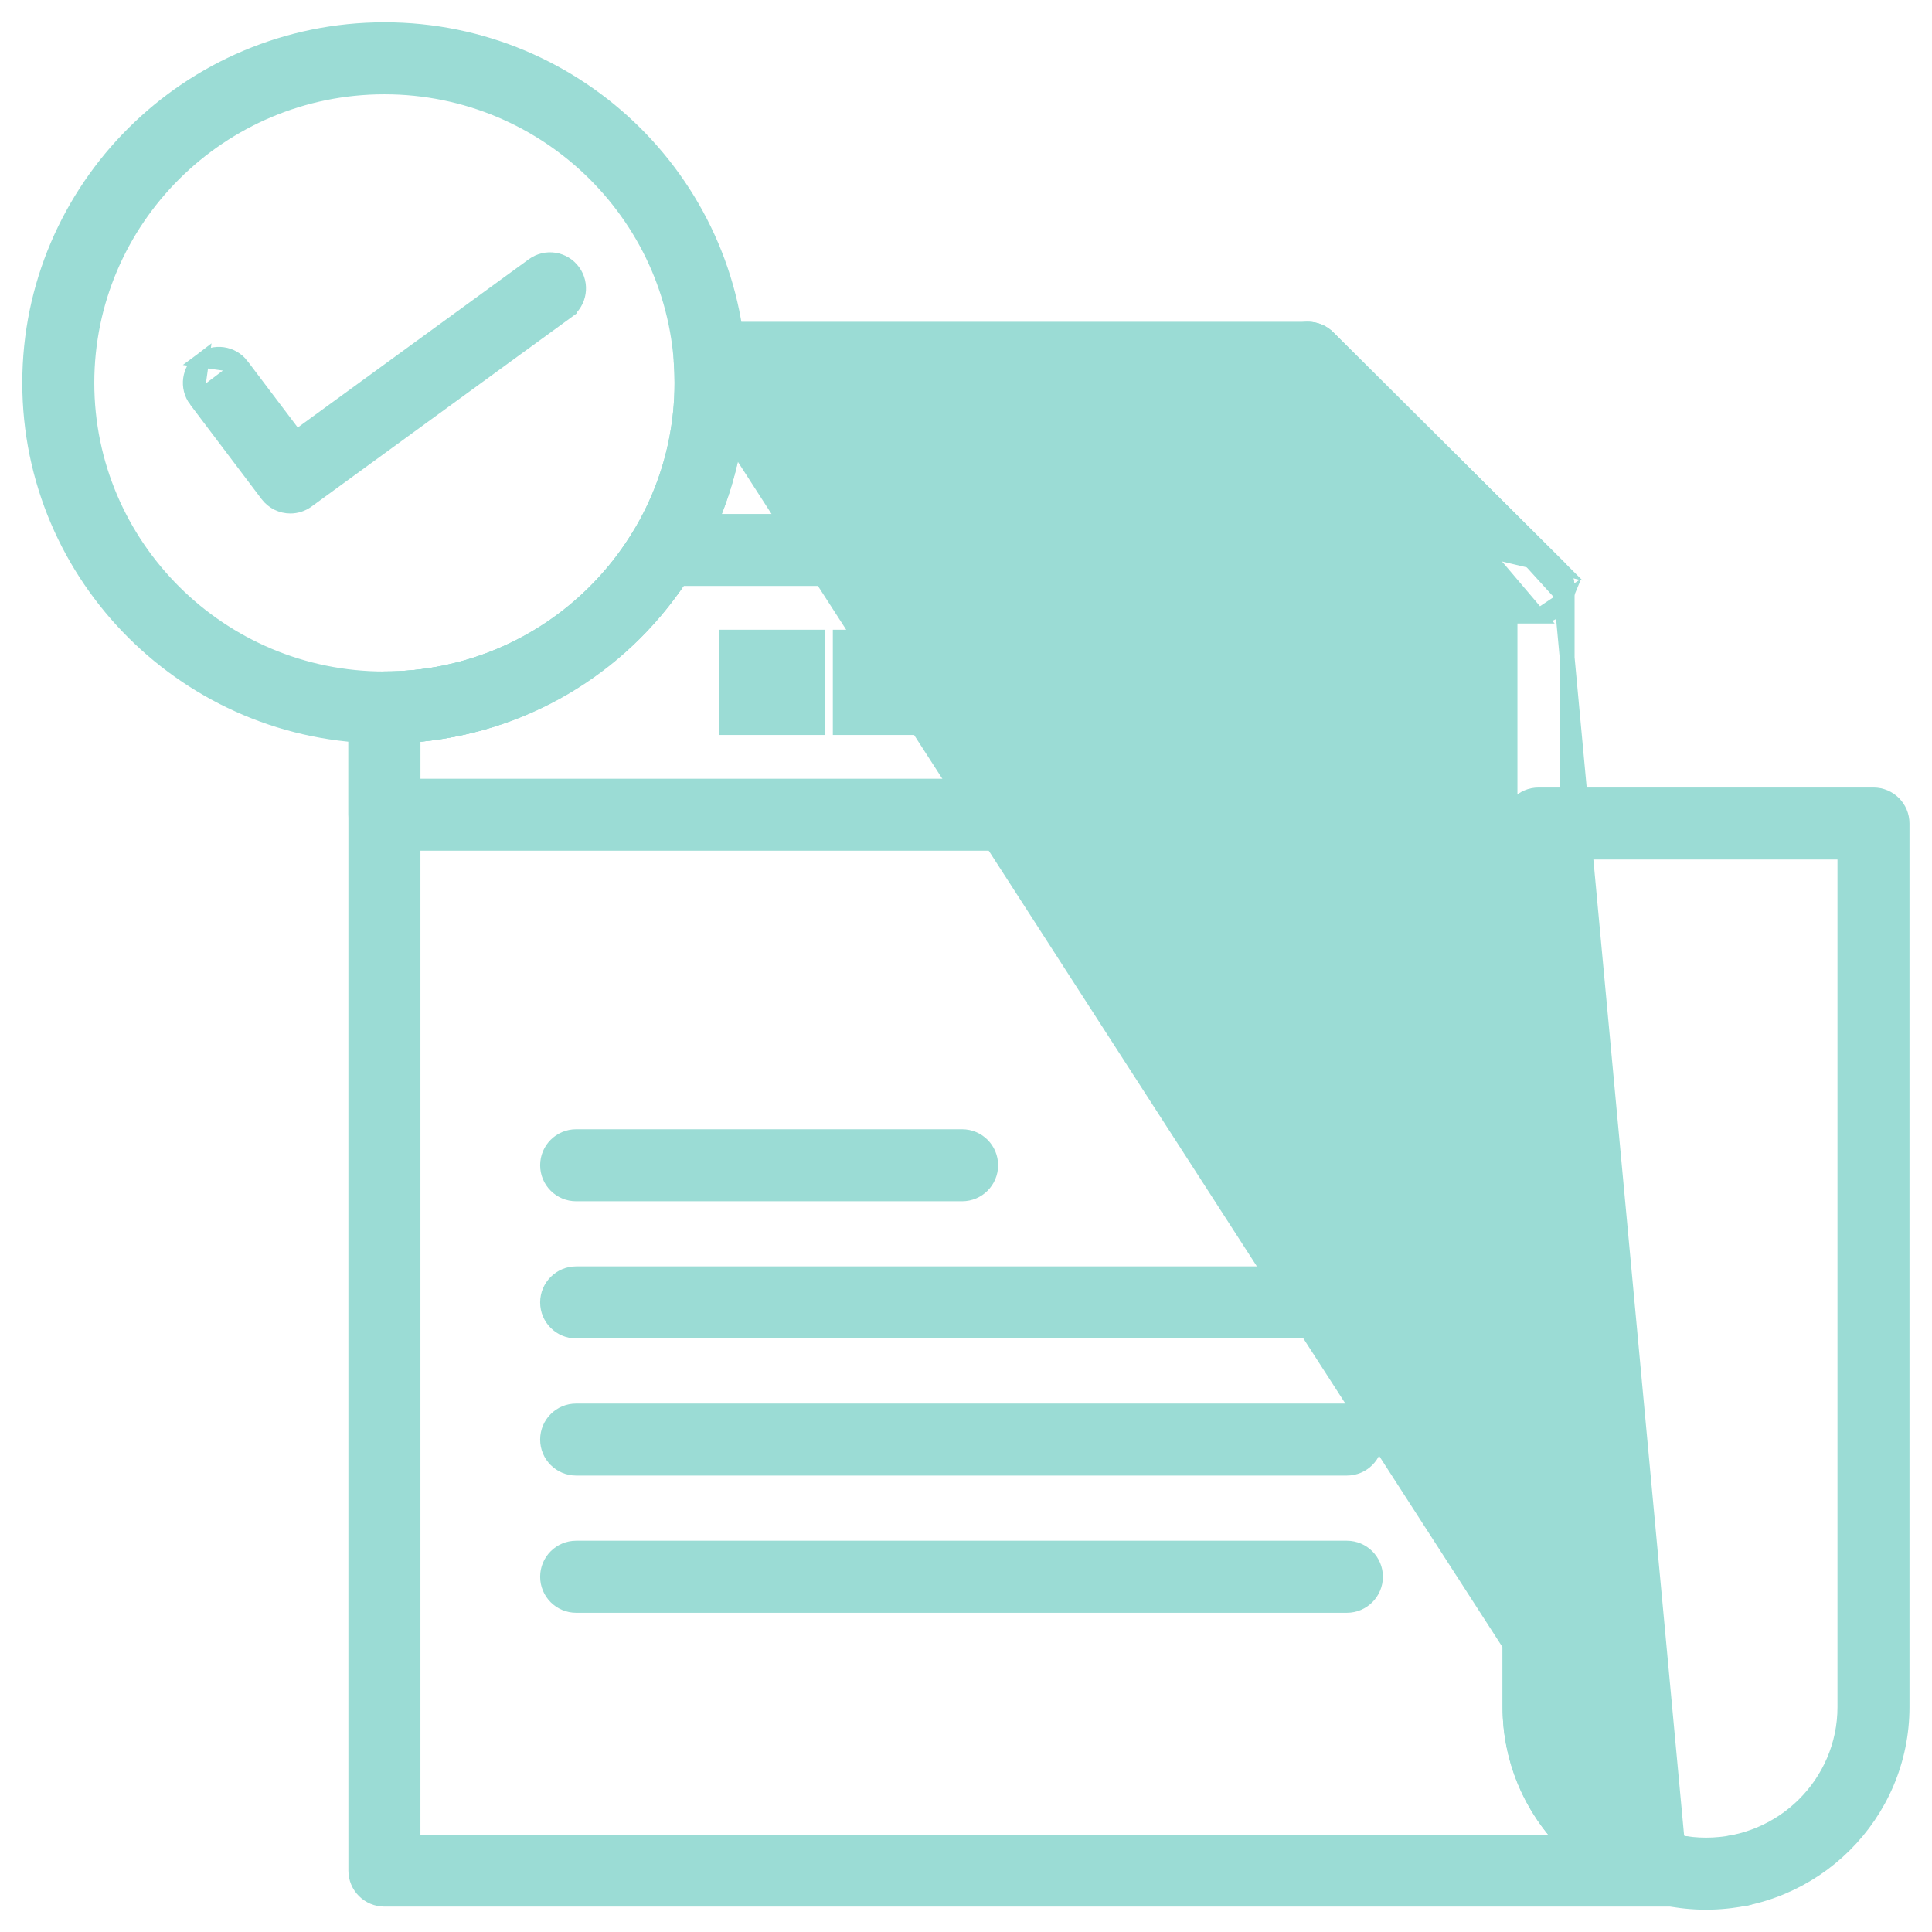 <svg width="52" height="52" viewBox="0 0 52 52" fill="none" xmlns="http://www.w3.org/2000/svg">
<path d="M46.017 50.428L46.017 50.428C46.058 50.82 46.388 51.117 46.782 51.117H46.813C47.241 51.117 47.582 50.763 47.582 50.341C47.582 50.109 47.477 49.889 47.297 49.743L47.297 49.743C47.116 49.597 46.88 49.541 46.653 49.589L46.653 49.589L46.622 49.595L46.622 49.595C46.237 49.678 45.976 50.037 46.017 50.428Z" fill="#9BDCD5" stroke="#9BDCD5" stroke-width="0.4"/>
<path d="M18.331 9.69L18.331 9.69C18.314 9.476 18.387 9.265 18.533 9.107L18.533 9.107C18.679 8.95 18.883 8.861 19.098 8.861H35.201C35.404 8.861 35.599 8.941 35.743 9.085L35.744 9.085L41.954 15.268L18.331 9.69ZM18.331 9.69C18.347 9.896 18.355 10.103 18.355 10.306C18.355 14.698 14.763 18.273 10.347 18.273C9.922 18.273 9.577 18.617 9.577 19.042V50.348C9.577 50.773 9.922 51.117 10.347 51.117H45.054L18.331 9.69ZM42.18 15.813C42.18 15.609 42.099 15.412 41.954 15.268L45.163 49.789L45.202 49.593C45.202 49.593 45.202 49.593 45.202 49.593C43.45 49.251 42.18 47.716 42.18 45.945V15.813ZM11.116 19.781C15.99 19.392 19.845 15.341 19.893 10.399H34.883L40.642 16.133V45.945C40.642 47.338 41.196 48.626 42.112 49.579H11.116V19.781Z" fill="#9BDCD5" stroke="#9BDCD5" stroke-width="0.4"/>
<path d="M41.412 16.582H35.202C34.777 16.582 34.433 16.238 34.433 15.813V9.63C34.433 9.319 34.62 9.039 34.907 8.919L41.412 16.582ZM41.412 16.582C41.724 16.582 42.005 16.394 42.123 16.107L41.412 16.582ZM35.745 9.085C35.525 8.865 35.194 8.8 34.907 8.919L35.745 9.085ZM35.745 9.085C35.745 9.085 35.745 9.085 35.745 9.085L41.955 15.268C42.176 15.488 42.242 15.819 42.123 16.107L35.745 9.085ZM35.971 11.481L39.55 15.044H35.971V11.481Z" fill="#9BDCD5" stroke="#9BDCD5" stroke-width="0.4"/>
<path d="M15.507 32.132H25.895C26.32 32.132 26.664 31.788 26.664 31.363C26.664 30.938 26.32 30.594 25.895 30.594H15.507C15.082 30.594 14.738 30.938 14.738 31.363C14.738 31.788 15.082 32.132 15.507 32.132Z" fill="#9BDCD5" stroke="#9BDCD5" stroke-width="0.4"/>
<path d="M15.507 35.824H36.252C36.676 35.824 37.021 35.48 37.021 35.055C37.021 34.63 36.676 34.285 36.252 34.285H15.507C15.082 34.285 14.738 34.63 14.738 35.055C14.738 35.48 15.082 35.824 15.507 35.824Z" fill="#9BDCD5" stroke="#9BDCD5" stroke-width="0.4"/>
<path d="M37.021 38.746V38.746C37.021 38.321 36.676 37.977 36.252 37.977H15.507C15.082 37.977 14.738 38.321 14.738 38.746C14.738 39.171 15.082 39.515 15.507 39.515H36.252C36.676 39.515 37.021 39.171 37.021 38.746Z" fill="#9BDCD5" stroke="#9BDCD5" stroke-width="0.4"/>
<path d="M37.021 42.438V42.438C37.021 42.014 36.676 41.669 36.252 41.669H15.507C15.082 41.669 14.738 42.014 14.738 42.438C14.738 42.863 15.082 43.208 15.507 43.208H36.252C36.676 43.208 37.021 42.863 37.021 42.438Z" fill="#9BDCD5" stroke="#9BDCD5" stroke-width="0.4"/>
<path d="M30.739 21.928V21.928V14.802C30.739 14.377 30.395 14.033 29.97 14.033H17.873C17.603 14.033 17.354 14.174 17.214 14.404C15.75 16.827 13.184 18.273 10.347 18.273C9.922 18.273 9.577 18.617 9.577 19.042V21.928C9.577 22.353 9.922 22.697 10.347 22.697H29.97C30.395 22.697 30.739 22.353 30.739 21.928ZM29.201 15.571V21.159H11.116V19.781C14.041 19.552 16.66 18.021 18.295 15.571H29.201Z" fill="#9BDCD5" stroke="#9BDCD5" stroke-width="0.4"/>
<path d="M0.8 10.306C0.8 15.548 5.083 19.811 10.347 19.811C15.611 19.811 19.894 15.548 19.894 10.306C19.894 5.063 15.611 0.8 10.347 0.8C5.083 0.8 0.8 5.063 0.8 10.306ZM2.338 10.306C2.338 5.913 5.93 2.338 10.347 2.338C14.764 2.338 18.356 5.914 18.356 10.306C18.356 14.697 14.764 18.273 10.347 18.273C5.93 18.273 2.338 14.698 2.338 10.306Z" fill="#9BDCD5" stroke="#9BDCD5" stroke-width="0.4"/>
<path d="M5.278 10.769L5.278 10.769C5.022 10.43 5.089 9.948 5.428 9.692L5.278 10.769ZM5.278 10.769L7.201 13.314C7.201 13.314 7.201 13.314 7.201 13.314C7.353 13.514 7.583 13.62 7.816 13.62C7.973 13.62 8.132 13.571 8.268 13.472L8.268 13.472L15.256 8.382L15.138 8.221L15.256 8.382C15.6 8.132 15.675 7.651 15.425 7.308L15.425 7.308C15.175 6.964 14.694 6.889 14.351 7.139L7.973 11.784L6.505 9.842L6.505 9.842M5.278 10.769L6.505 9.842M6.505 9.842C6.249 9.503 5.767 9.436 5.428 9.692L6.505 9.842Z" fill="#9BDCD5" stroke="#9BDCD5" stroke-width="0.4"/>
<path d="M28.121 17.349V17.149H27.921H25.879H25.679V17.349V19.382V19.582H25.879H27.921H28.121V19.382V17.349Z" fill="#9BDCD5" stroke="#9BDCD5" stroke-width="0.4"/>
<path d="M25.059 17.349V17.149H24.859H22.816H22.616V17.349V19.382V19.582H22.816H24.859H25.059V19.382V17.349Z" fill="#9BDCD5" stroke="#9BDCD5" stroke-width="0.4"/>
<path d="M21.997 17.349V17.149H21.797H19.754H19.554V17.349V19.382V19.582H19.754H21.797H21.997V19.382V17.349Z" fill="#9BDCD5" stroke="#9BDCD5" stroke-width="0.4"/>
<path d="M40.642 45.945C40.642 48.843 43.009 51.2 45.918 51.2C48.827 51.2 51.194 48.843 51.194 45.945V22.165C51.194 21.74 50.85 21.396 50.425 21.396H41.411C40.986 21.396 40.642 21.74 40.642 22.165V45.945ZM42.18 45.945V22.934H49.656V45.945C49.656 47.993 47.98 49.661 45.918 49.661C43.856 49.661 42.18 47.993 42.18 45.945Z" fill="#9BDCD5" stroke="#9BDCD5" stroke-width="0.4"/>
</svg>

